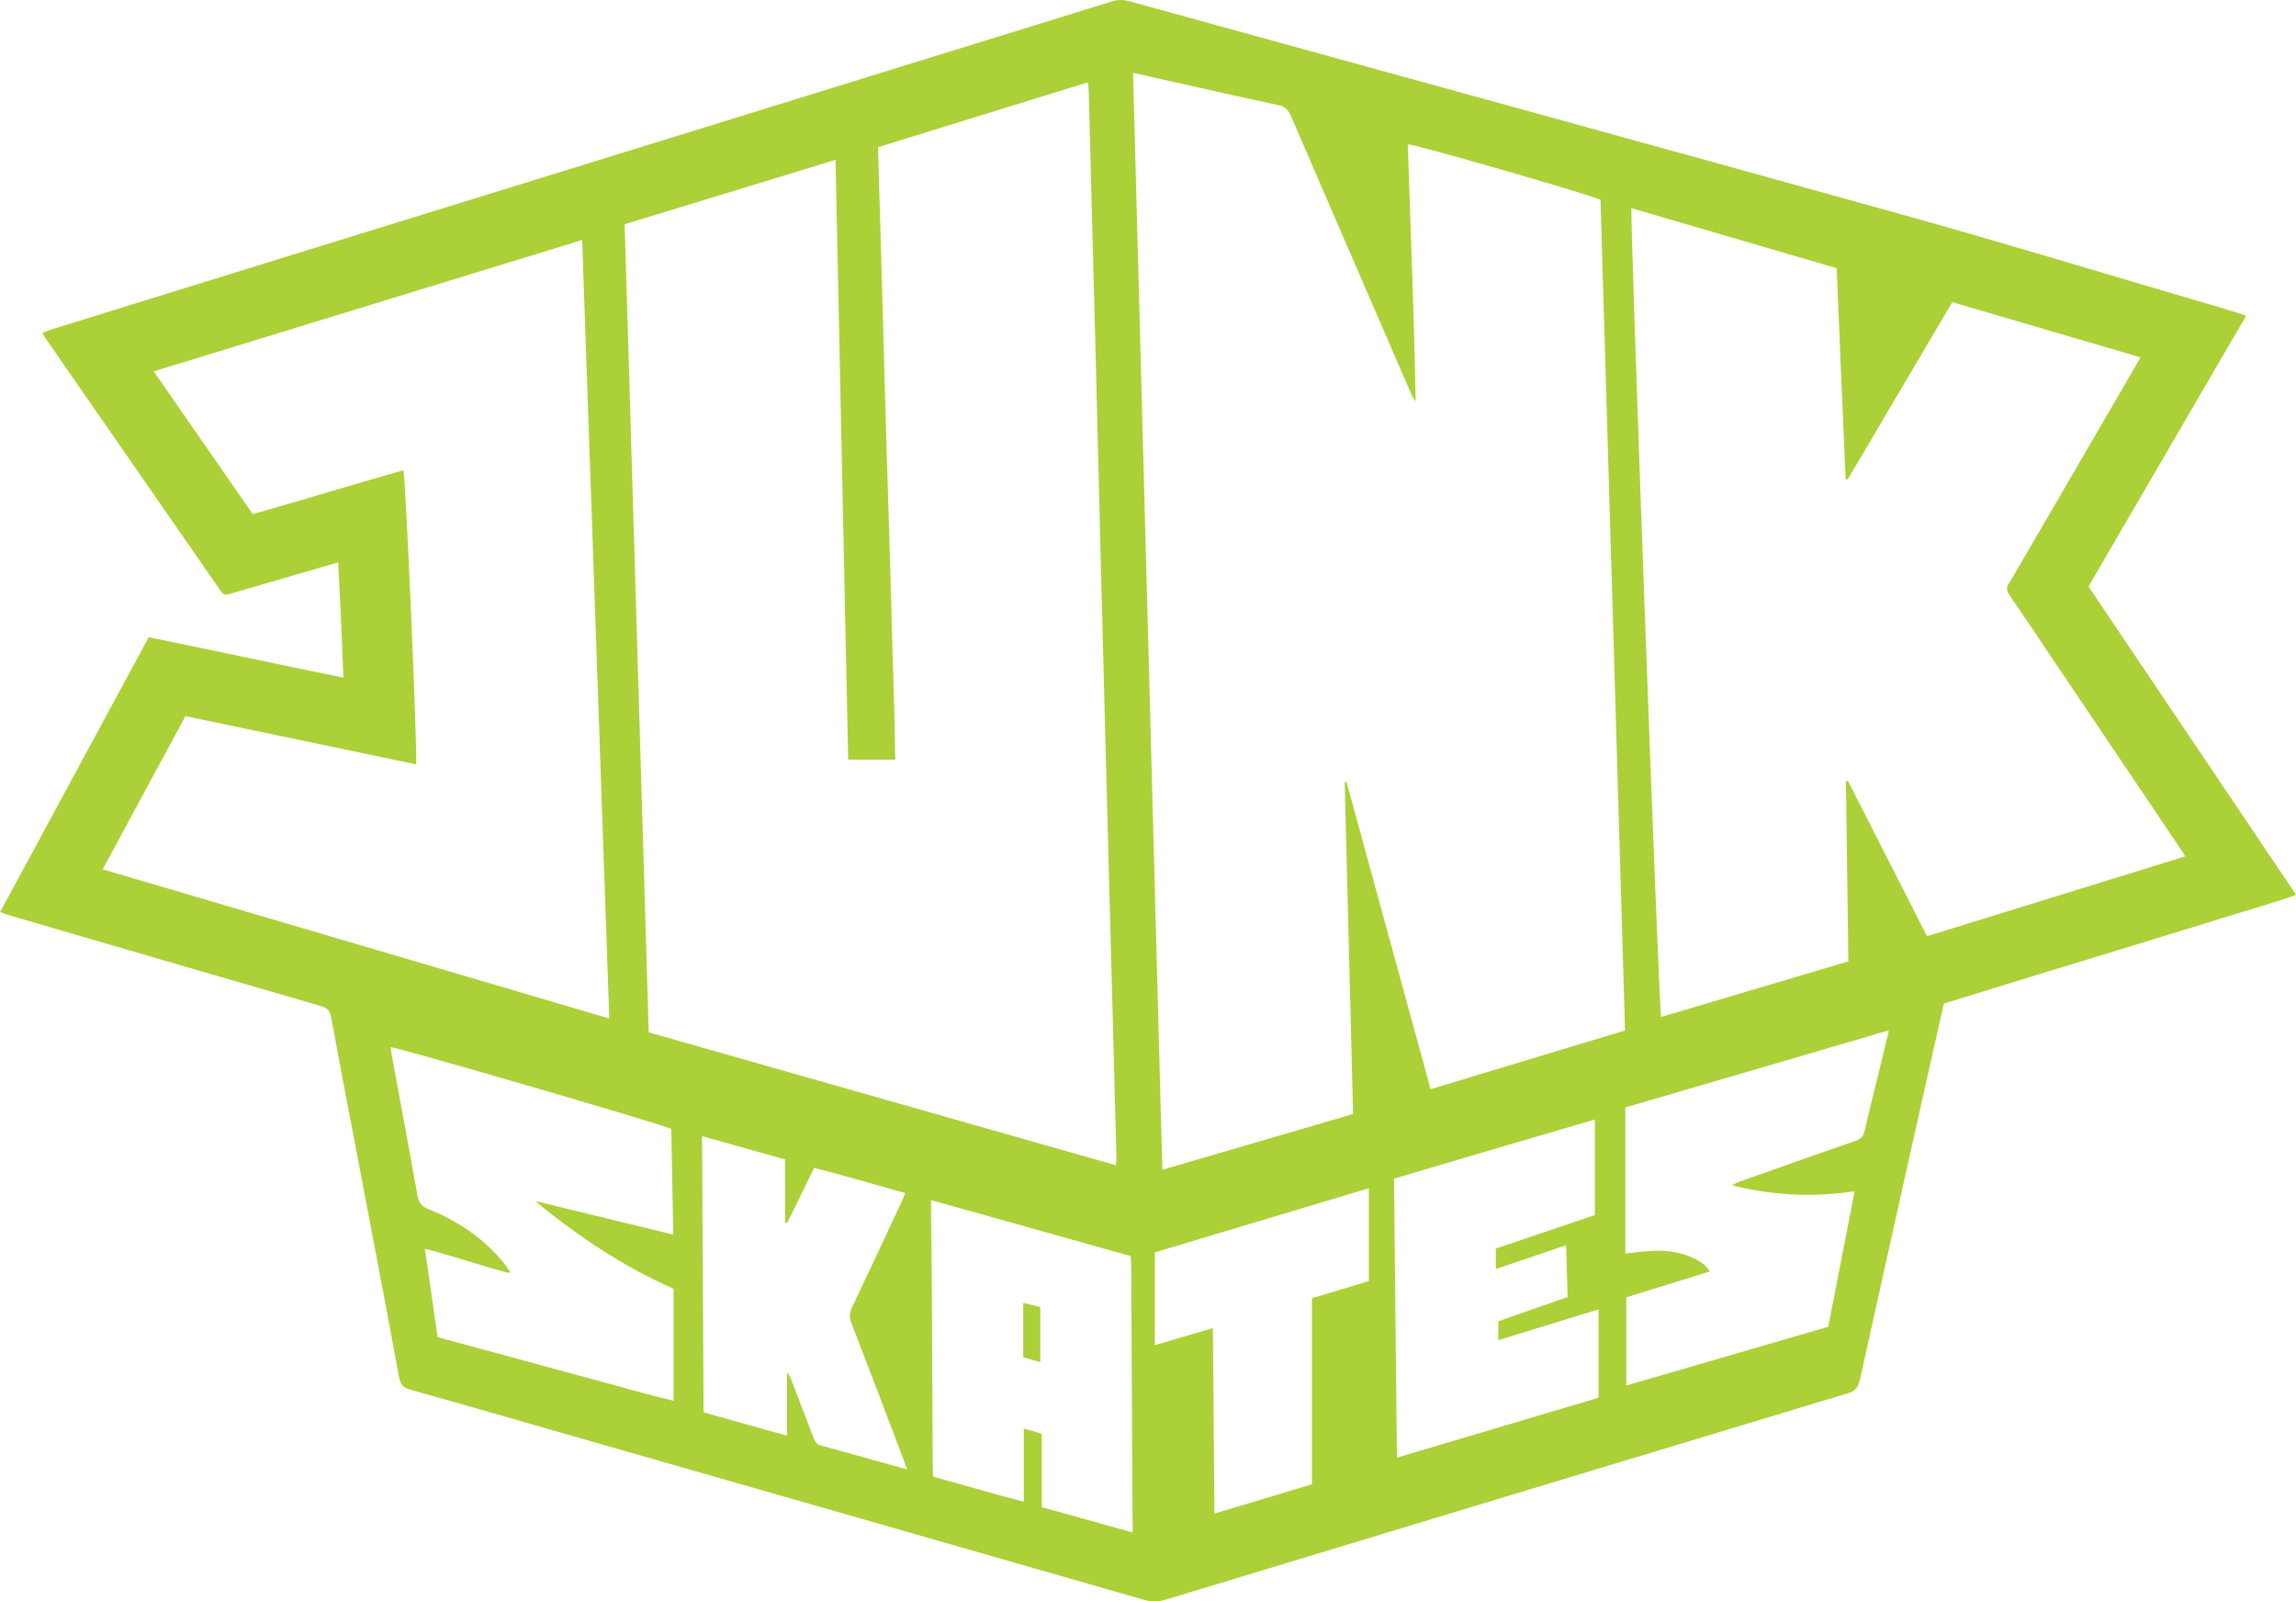<?xml version="1.0" encoding="UTF-8"?><svg id="b" xmlns="http://www.w3.org/2000/svg" width="150.7" height="105.09" viewBox="0 0 150.7 105.09"><g id="c"><g id="d"><path d="m147.43,20.72c-3.46,5.94-6.9,11.84-10.35,17.77,4.53,6.73,9.05,13.44,13.63,20.24-1.57.56-3.1.97-4.62,1.45-1.55.48-3.1.96-4.65,1.43-1.53.47-3.06.94-4.6,1.41-1.55.47-3.1.94-4.65,1.42-1.53.47-3.06.94-4.6,1.42-.29,1.27-.57,2.51-.85,3.75-1.56,6.99-3.13,13.98-4.67,20.97-.11.5-.34.72-.83.87-14.92,4.5-29.83,9.01-44.73,13.53-.5.15-.96.15-1.46,0-13.04-3.75-26.09-7.48-39.14-11.22-2.99-.86-5.97-1.72-8.97-2.56-.44-.12-.65-.31-.74-.79-.94-5.09-1.91-10.17-2.88-15.25-.54-2.83-1.08-5.65-1.6-8.48-.08-.42-.31-.55-.67-.66-5.43-1.57-10.86-3.16-16.29-4.74-1.43-.42-2.85-.83-4.28-1.25-.14-.04-.28-.11-.47-.18,3.26-6.02,6.49-11.99,9.75-18.03,4.24.85,8.46,1.78,12.78,2.65-.1-2.55-.2-5.02-.35-7.56-.93.27-1.78.51-2.63.76-1.43.42-2.85.84-4.28,1.25-.58.17-.58.17-.9-.29-3.78-5.45-7.55-10.89-11.33-16.34-.09-.12-.16-.26-.27-.45.26-.09.49-.19.72-.26,5.33-1.65,10.66-3.3,15.99-4.95C37.32,11.12,55.16,5.61,72.99.09c.39-.12.74-.12,1.13-.01,16.9,4.66,33.8,9.29,50.69,13.99,6.79,1.89,13.53,3.95,20.29,5.93.59.17,1.19.35,1.78.53.16.05.32.11.56.2Zm-40.77,46.89c-.54-18.22-1.07-36.37-1.61-54.5-1.09-.46-12.22-3.66-12.65-3.64.19,5.62.41,11.24.52,16.87-.15-.18-.24-.36-.32-.55-2.63-6.06-5.25-12.12-7.87-18.18-.18-.41-.4-.63-.85-.72-2.34-.49-4.68-1.03-7.01-1.55-.81-.18-1.61-.36-2.5-.56.64,24.01,1.28,47.95,1.92,71.99,4.22-1.23,8.36-2.45,12.52-3.66-.19-7.29-.37-14.53-.55-21.77.04,0,.08-.01.12-.02,1.84,6.71,3.67,13.42,5.52,20.16,4.3-1.3,8.53-2.58,12.78-3.86ZM41,14.73c.53,17.71,1.05,35.36,1.58,53.02,10.25,2.92,20.43,5.81,30.66,8.72.02-.2.04-.33.04-.46-.16-6.03-.32-12.05-.48-18.08-.16-5.97-.31-11.94-.47-17.91-.13-5.08-.25-10.16-.38-15.24-.11-4.21-.22-8.42-.33-12.63-.05-2.05-.1-4.1-.16-6.14,0-.18-.03-.36-.05-.61-4.64,1.44-9.2,2.85-13.78,4.26.1,3.41.2,6.74.29,10.08.09,3.34.18,6.68.28,10.02.1,3.36.22,6.72.3,10.08.08,3.33.22,6.66.26,10.01h-3.09c-.28-13.11-.55-26.19-.83-39.36-4.65,1.42-9.21,2.81-13.82,4.22Zm66.08-1.07c-.1.73,1.8,52.65,1.95,53.08,4.1-1.22,8.2-2.43,12.29-3.65-.05-3.99-.11-7.9-.16-11.81l.13-.04c1.73,3.39,3.45,6.78,5.19,10.2,5.68-1.76,11.29-3.49,16.95-5.24-.14-.23-.24-.39-.35-.55-2.71-4.02-5.42-8.05-8.13-12.07-1.01-1.51-2.02-3.02-3.05-4.52-.21-.3-.23-.54-.01-.82.05-.06.08-.13.12-.2,2.73-4.69,5.46-9.38,8.19-14.07.09-.15.17-.3.29-.52-4.14-1.21-8.24-2.41-12.35-3.62-2.31,3.92-4.59,7.78-6.87,11.64-.04-.01-.08-.03-.13-.04-.2-4.6-.4-9.2-.59-13.83-4.52-1.32-8.99-2.63-13.47-3.94ZM12.17,47c-1.82,3.37-3.61,6.69-5.43,10.05,11.1,3.27,22.13,6.51,33.25,9.79-.59-17.06-1.19-34.04-1.78-51.09-9.4,2.88-18.73,5.74-28.12,8.62,2.19,3.16,4.34,6.25,6.5,9.37,3.33-.94,6.59-1.95,9.89-2.88.17.9.94,18.9.83,19.3-5.02-1.05-10.04-2.1-15.13-3.16Zm16.55,40.75c1.73.47,3.44.93,5.15,1.4,1.73.47,3.46.95,5.2,1.41,1.7.45,3.39.96,5.14,1.37v-7.35c-3.31-1.47-6.29-3.45-9.08-5.76,3,.73,6,1.46,9.06,2.2-.04-2.39-.09-4.68-.13-6.94-1.18-.47-17.96-5.35-18.42-5.36.02.17.03.34.07.51.56,3.06,1.14,6.11,1.68,9.17.09.5.27.76.74.95,1.83.75,3.46,1.8,4.76,3.32.21.24.39.52.58.77l-.07.1c-1.83-.47-3.61-1.11-5.51-1.59.28,1.98.55,3.86.83,5.78Zm95.25-20.13c-5.85,1.71-11.58,3.39-17.29,5.06v9.58c.57-.06,1.08-.13,1.6-.16,1.04-.07,2.05.04,2.99.52.36.18.69.41.96.82-1.88.58-3.71,1.15-5.49,1.7v5.79c4.46-1.3,8.84-2.57,13.26-3.86.57-2.95,1.14-5.87,1.73-8.89-2.75.41-5.4.27-8.04-.39.18-.12.37-.2.56-.27,2.51-.89,5.02-1.78,7.54-2.65.36-.12.52-.31.6-.67.27-1.2.58-2.4.87-3.6.23-.95.46-1.9.72-2.97Zm-62.86,11.15c0,.37,0,.66,0,.94.02,1.45.04,2.9.05,4.34.02,4.04.04,8.07.06,12.11,0,.25.02.49.03.75,2,.54,3.93,1.13,5.95,1.64v-4.79c.25.06.43.1.62.16.18.05.35.12.56.19v4.8c1.98.55,3.93,1.1,5.96,1.66,0-.29,0-.5,0-.7-.01-1.51-.03-3.01-.03-4.52-.02-4.08-.04-8.15-.06-12.23,0-.23-.03-.45-.04-.69-4.35-1.22-8.66-2.43-13.09-3.67Zm37.07,3.17c2.19-.74,4.36-1.47,6.5-2.2v-6.27c-4.44,1.3-8.82,2.58-13.18,3.88.06,6.13.12,12.17.19,18.31,4.46-1.32,8.85-2.63,13.23-3.93v-5.8c-2.22.68-4.38,1.35-6.58,2.02v-1.24c1.53-.53,3.03-1.06,4.55-1.59-.03-1.14-.06-2.23-.1-3.4-1.58.53-3.07,1.04-4.61,1.56v-1.34Zm-38.65,14.5c-.11-.3-.17-.5-.24-.69-1.13-2.98-2.26-5.96-3.41-8.93-.15-.38-.12-.68.05-1.04,1.09-2.28,2.16-4.58,3.23-6.87.09-.18.16-.38.26-.61-2.03-.57-4-1.15-5.98-1.66-.61,1.25-1.18,2.42-1.76,3.6,0,.01-.03.01-.05.01-.02,0-.03,0-.1-.03v-4.13c-1.81-.51-3.59-1.01-5.45-1.53.03,6.07.07,12.07.1,18.13,1.83.51,3.62,1.01,5.48,1.53v-4.16c.14.15.2.31.27.47.49,1.28.98,2.56,1.47,3.84.09.22.17.4.44.48,1.86.51,3.72,1.03,5.71,1.59Zm20.08-9.28c.03,4.1.07,8.11.1,12.17,2.19-.66,4.29-1.29,6.4-1.92v-12.21c1.28-.39,2.53-.77,3.74-1.13v-6.09c-4.75,1.42-9.41,2.82-14.05,4.21v6.09c1.28-.38,2.49-.74,3.8-1.12Z" fill="#acd038"/><path d="m68.28,89.39c-.41-.12-.75-.22-1.12-.32v-3.57c.36.09.72.18,1.12.28v3.61Z" fill="#acd038"/></g></g></svg>